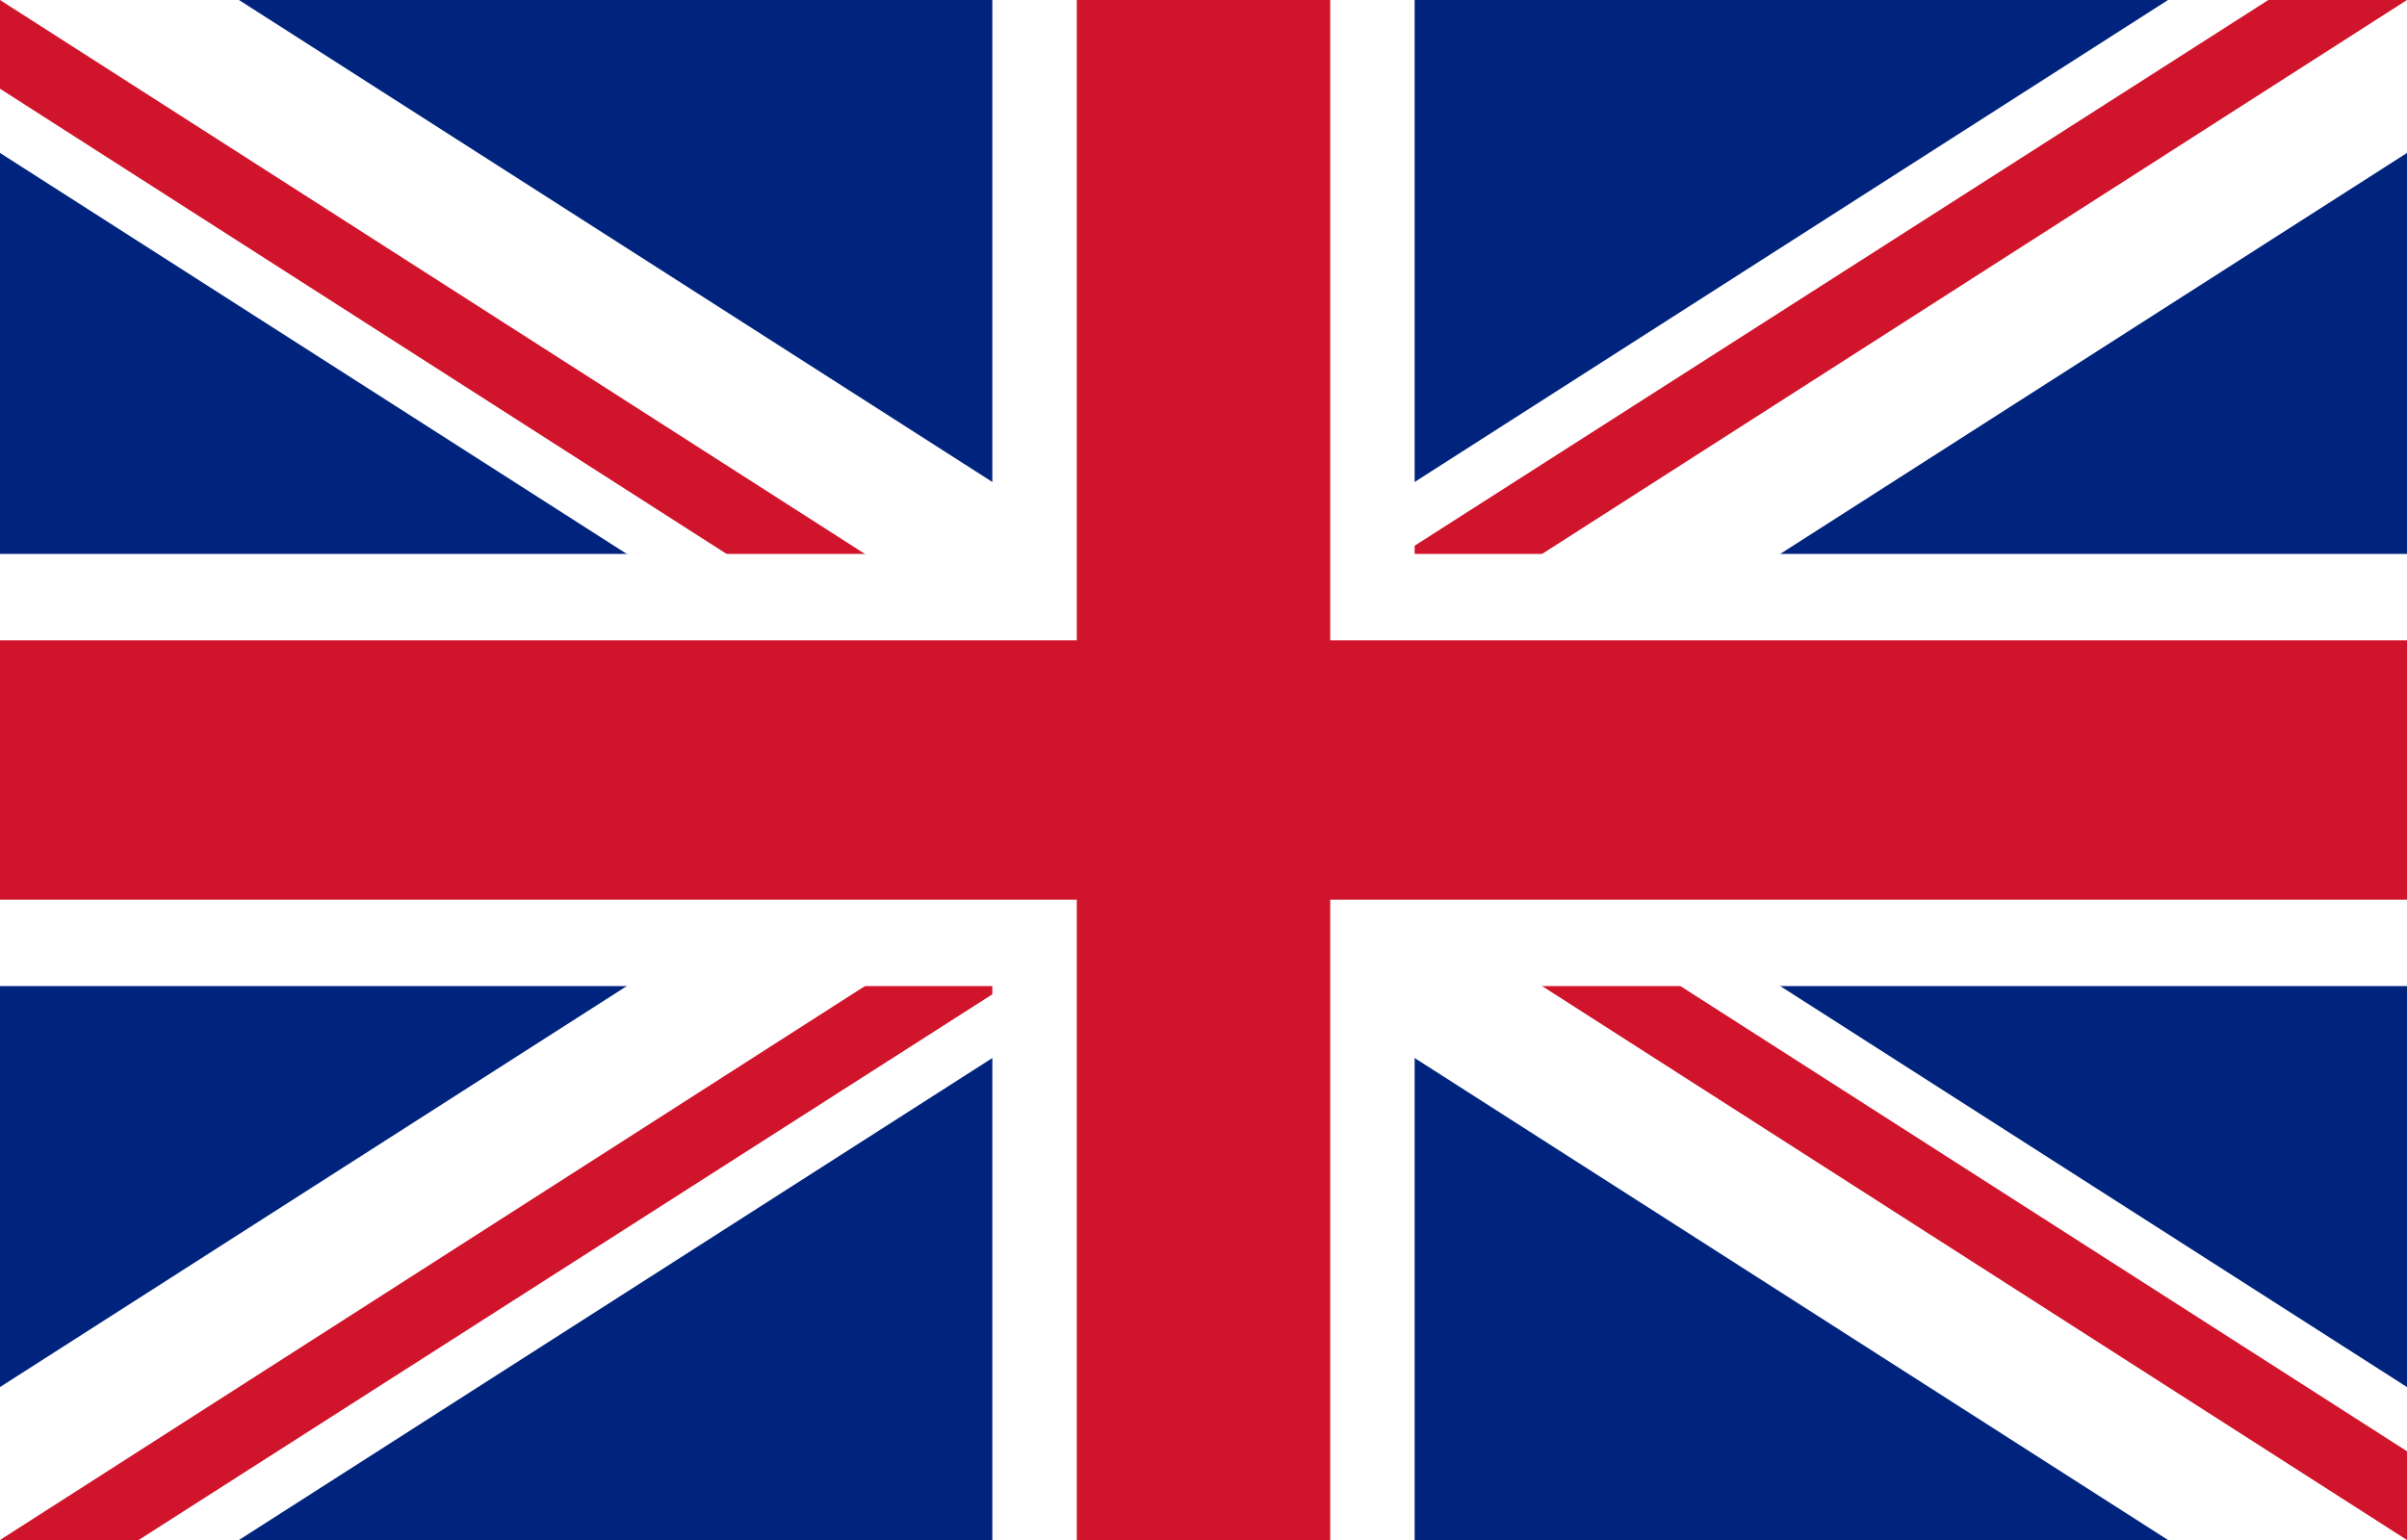 <svg xmlns="http://www.w3.org/2000/svg" width="25" height="16" viewBox="0 0 25 16">
  <defs>
    <style>
      .a {
        fill: #00247d;
      }

      .b {
        fill: #fff;
      }

      .c {
        fill: #cf142b;
      }
    </style>
  </defs>
  <g>
    <path class="a" d="M0,0V16H25V0Z"/>
    <polygon class="b" points="25 0 22.518 0 12.5 6.411 2.482 0 0 0 0 1.589 10.018 8 0 14.411 0 16 2.482 16 12.5 9.589 22.518 16 25 16 25 14.411 14.982 8 25 1.589 25 0"/>
    <polygon class="c" points="13.229 7.541 25 0 23.56 0 12.5 7.072 11.771 7.541 0 0 0 0.922 11.052 8 11.771 8.459 0 16 1.44 16 12.5 8.928 13.229 8.459 25 16 25 15.078 13.948 8 13.229 7.541"/>
    <polygon class="b" points="14.693 5.755 14.693 0 10.307 0 10.307 5.755 0 5.755 0 10.245 10.307 10.245 10.307 16 14.693 16 14.693 10.245 25 10.245 25 5.755 14.693 5.755"/>
    <polygon class="c" points="13.816 6.653 13.816 0 11.184 0 11.184 6.653 0 6.653 0 9.347 11.184 9.347 11.184 16 13.816 16 13.816 9.347 25 9.347 25 6.653 13.816 6.653"/>
  </g>
</svg>
